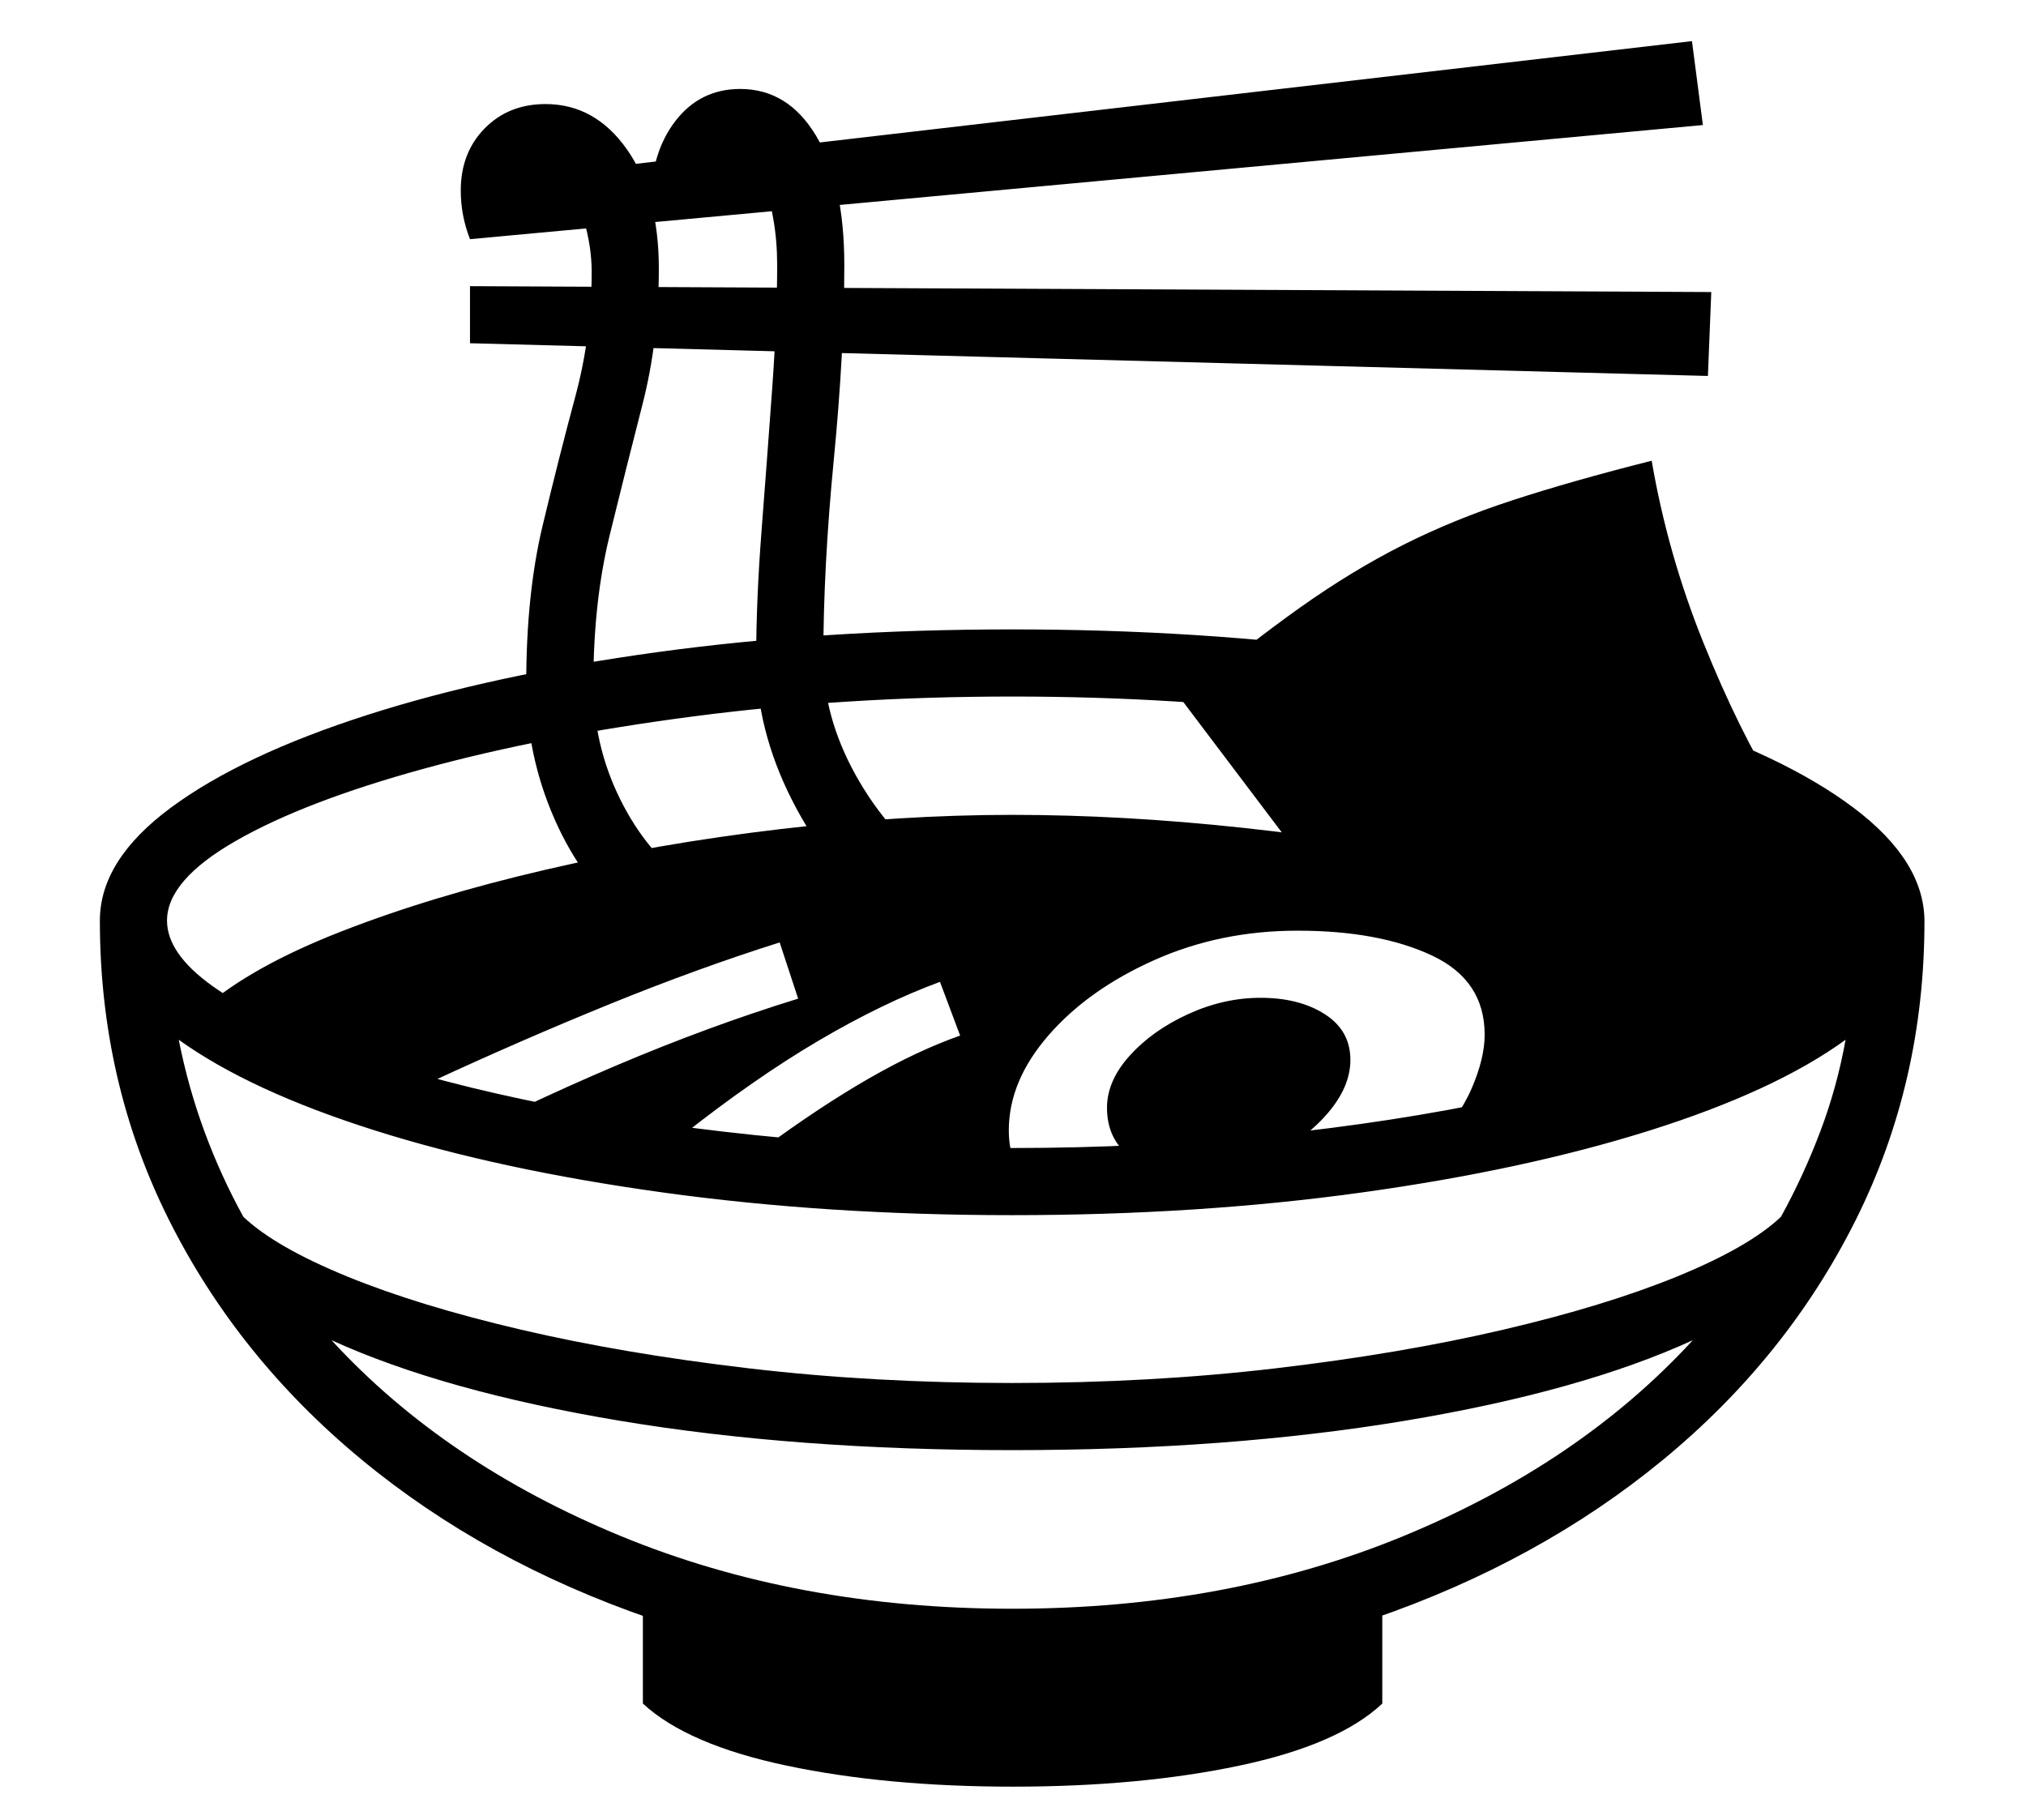 <?xml version="1.0" standalone="no"?>
<!DOCTYPE svg PUBLIC "-//W3C//DTD SVG 1.1//EN" "http://www.w3.org/Graphics/SVG/1.1/DTD/svg11.dtd">
<svg xmlns="http://www.w3.org/2000/svg" xmlns:xlink="http://www.w3.org/1999/xlink" version="1.1"
   viewBox="94 -151 2414 2169">
   <path fill="currentColor"
      d="M1300 1846q-232 0 -430 -68t-345.5 -190t-229.5 -286t-82 -356q0 -72 84.5 -134.5t234 -110.5t346.5 -75t422 -27t422 27t346.5 74.5t234 111t84.5 135.5q0 192 -82 356t-229.5 285.5t-345.5 189.5t-430 68zM1301 1978q-151 0 -269.5 -25t-171.5 -74v-108l440 52l441 -52
v108q-52 49 -170.5 74t-269.5 25zM1300 1766q256 0 466 -86.5t345 -233.5q-133 61 -343 96t-468 35t-467.5 -35t-343.5 -96q135 147 345 233.5t466 86.5zM714 1170q57 -27 113.5 -51t111 -44t106.5 -36l-22 -67q-98 31 -202.5 73.5t-212.5 92.5zM1004 1217q68 -50 125.5 -83
t108.5 -51l-24 -64q-68 25 -144.5 70t-162.5 113zM1300 1497q165 0 314 -17.5t271 -46t207.5 -63.5t123.5 -71q27 -49 47 -102t30 -109q-84 61 -233 108t-343.5 74t-416.5 27q-221 0 -416 -27t-343.5 -74t-233.5 -108q11 56 30.5 109t46.5 102q38 36 123.5 71t207.5 63.5
t271 46t314 17.5zM1300 1277q-177 0 -352 -25.5t-332 -75.5t-280 -125q57 -50 164.5 -92t243 -73.5t280 -48.5t276.5 -17t275.5 15.5t277.5 44t240 68.5t163 90q-118 82 -259.5 135t-314 78.5t-382.5 25.5zM846 947q-58 -46 -91.5 -122.5t-33.5 -160.5q0 -107 19.5 -188.5
t39 -154t19.5 -148.5q0 -30 -9.5 -62.5t-23.5 -52.5l-112 76q-11 -28 -11 -58q0 -45 28.5 -74t72.5 -29q59 0 97 54t38 142q0 86 -19.5 162t-39 155.5t-19.5 177.5q0 73 32 137.5t83 99.5zM1300 1217q159 0 307.5 -15.5t275.5 -42.5t222 -62t148.5 -73.5t53.5 -77.5
q0 -48 -82 -95t-224 -86t-322.5 -62.5t-378.5 -23.5t-378.5 23.5t-322.5 62.5t-224 86t-82 95q0 39 53.5 77.5t148.5 73.5t222 62t275.5 42.5t307.5 15.5zM1515 1248q-48 0 -75 -21t-27 -58q0 -32 27 -62t69.5 -49.5t86.5 -19.5q46 0 76.5 19.5t30.5 54.5q0 32 -27 63.5
t-70 52t-91 20.5zM1331 1266l186 -3l273 -34q42 -47 57.5 -83t15.5 -64q0 -65 -63 -94.5t-160 -29.5q-92 0 -170.5 35t-126 89.5t-47.5 113.5q0 26 9.5 41t25.5 29zM1153 948q-73 -62 -115.5 -146t-42.5 -169q0 -69 6.5 -153t12.5 -167t6 -148q0 -29 -4.5 -54.5t-7.5 -38.5
l-139 22q0 -62 29.5 -100.5t77.5 -38.5q57 0 90.5 56t33.5 154q0 103 -12.5 231.5t-12.5 236.5q0 70 38.5 139.5t104.5 119.5zM2129 297l-1475 -39v-68l1479 7zM2218 1097l-574 -226l-142 -188q79 -66 141 -110t122.5 -74.5t131 -53.5t165.5 -47q19 111 61.5 216.5
t88.5 179.5l129 127l-26 101zM654 134l-7 -66l1463 -170l13 100z" />
</svg>